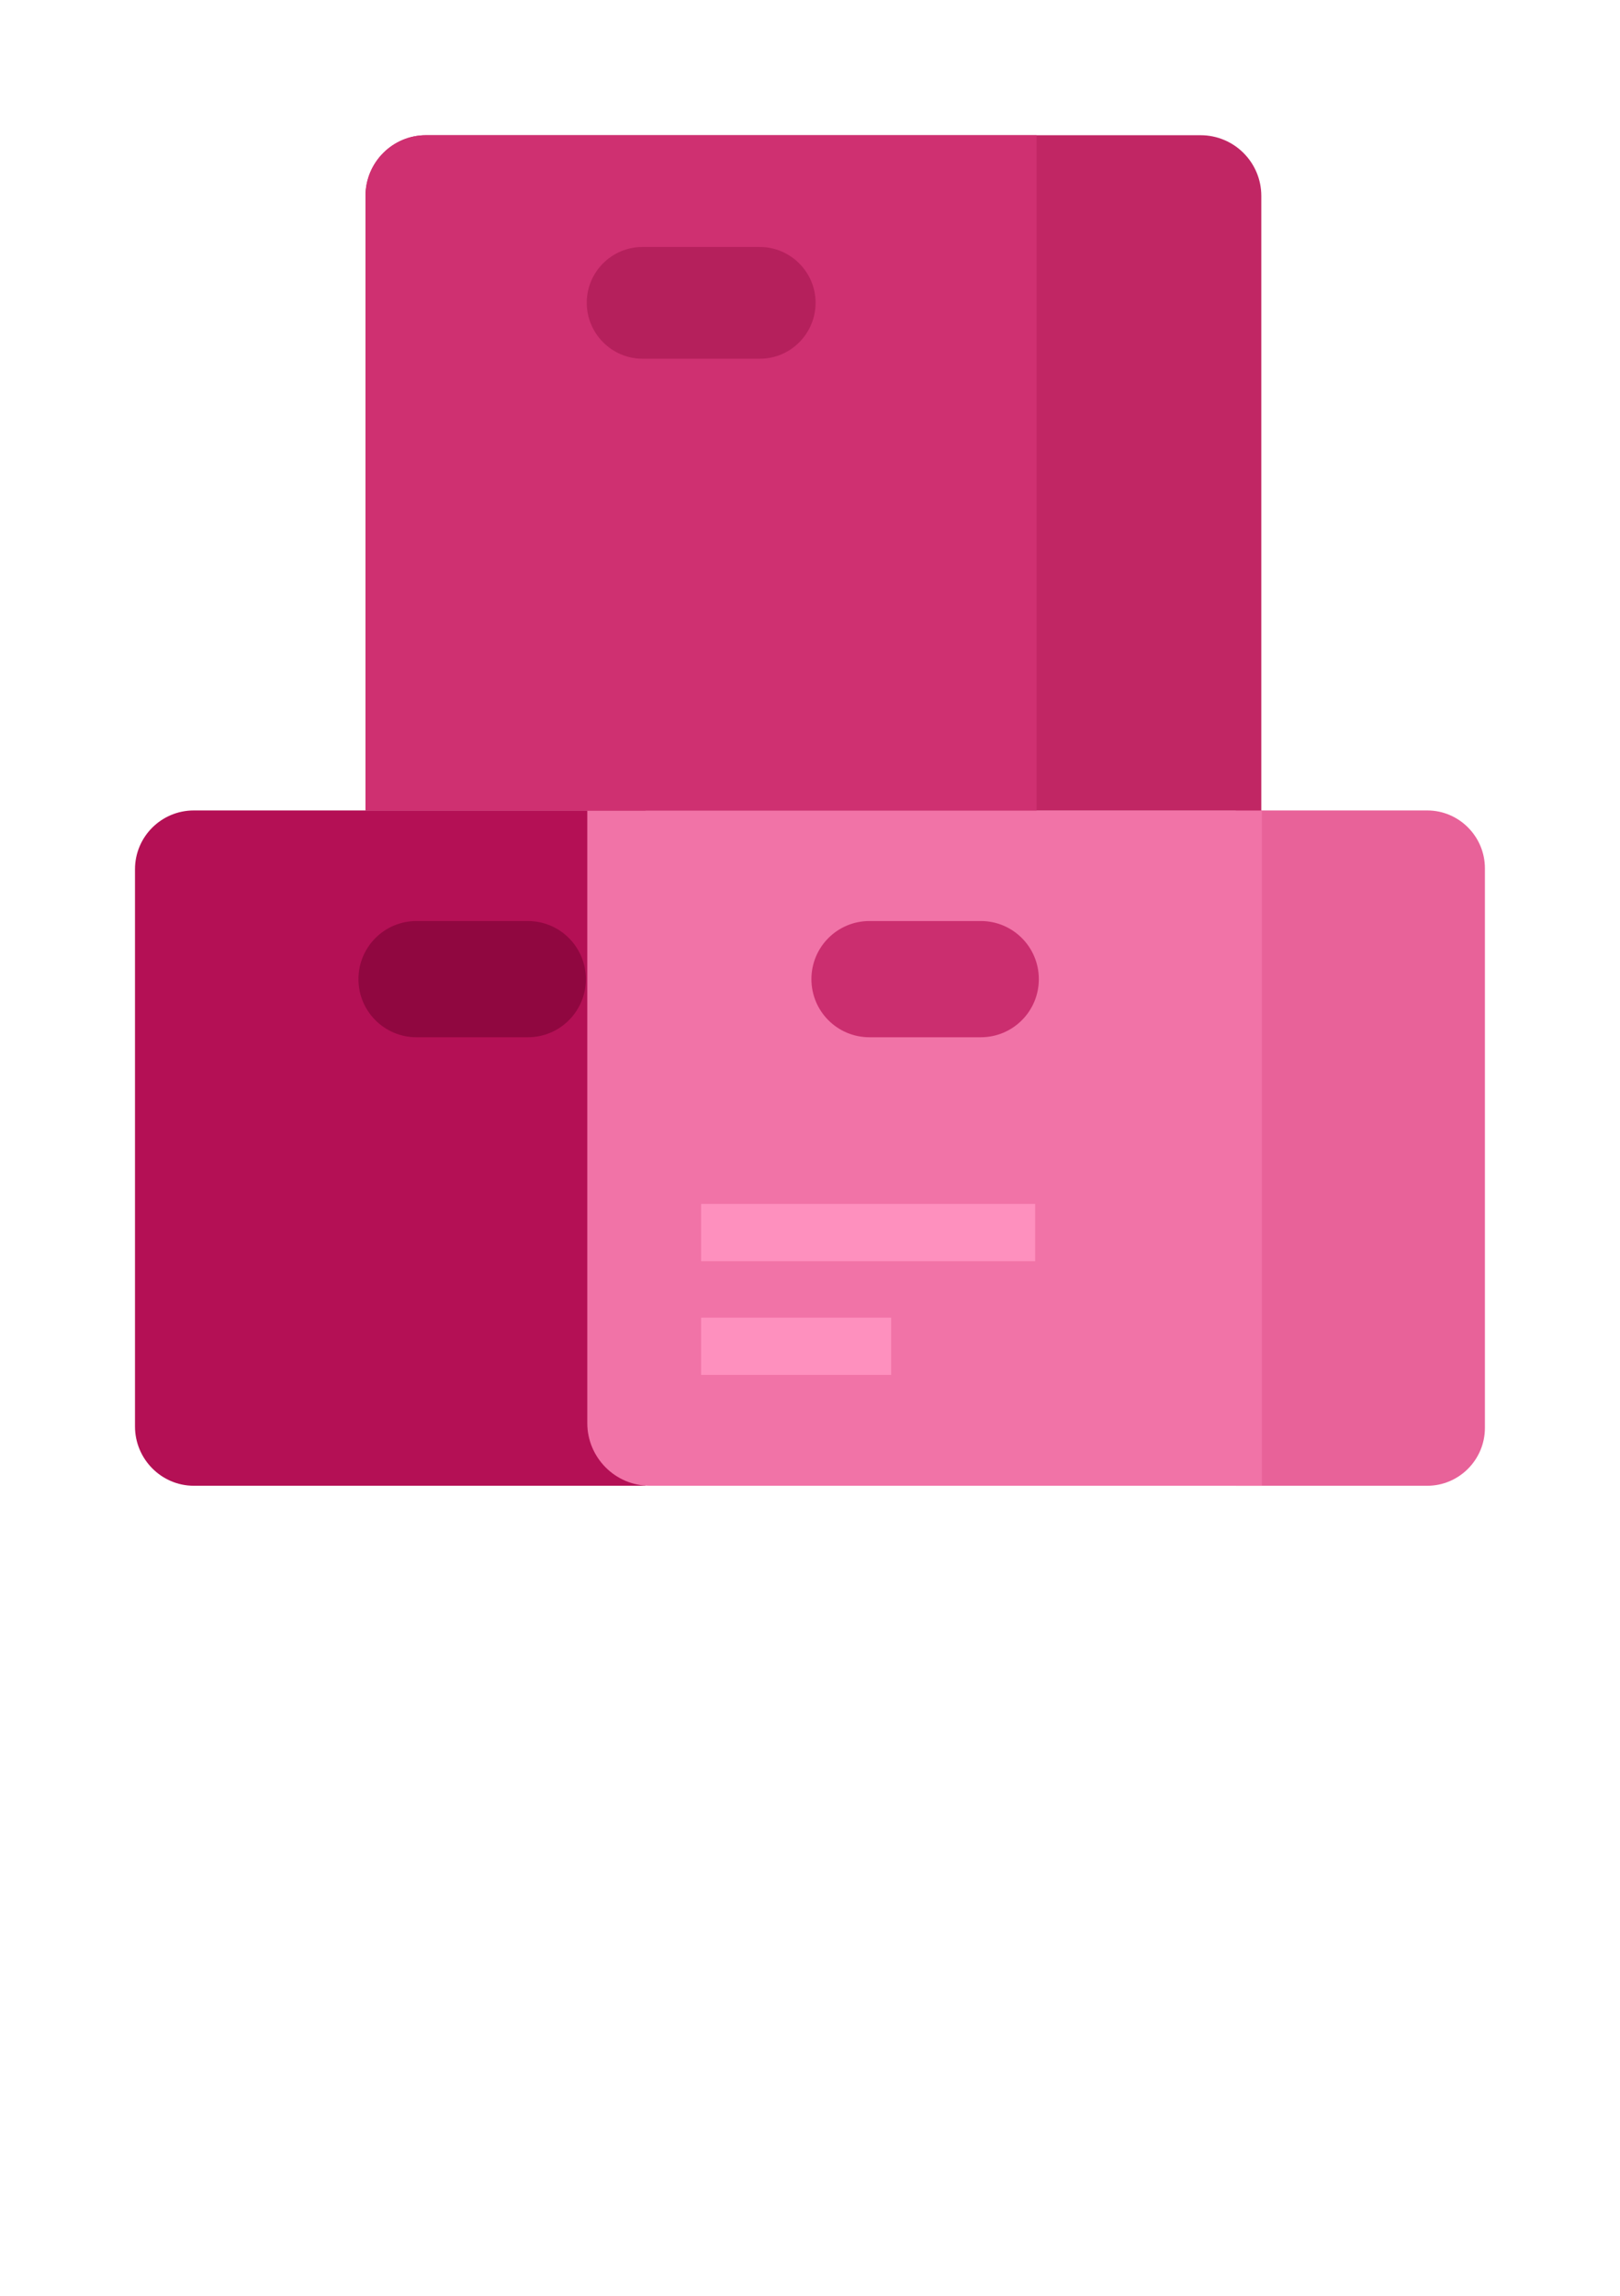 <?xml version="1.0" encoding="UTF-8" standalone="no"?>
<!DOCTYPE svg PUBLIC "-//W3C//DTD SVG 1.1//EN" "http://www.w3.org/Graphics/SVG/1.1/DTD/svg11.dtd">
<!-- Generated by Microsoft Visio, SVG Export Azure Artifact.svg Page-1 -->
<svg xmlns="http://www.w3.org/2000/svg" xmlns:xlink="http://www.w3.org/1999/xlink" xmlns:ev="http://www.w3.org/2001/xml-events"
		width="0.945in" height="1.339in" viewBox="0 0 68.031 96.378" xml:space="preserve" color-interpolation-filters="sRGB"
		class="st10">
	<style type="text/css">
	<![CDATA[
		.st1 {fill:#b41055;stroke:none;stroke-linecap:butt;stroke-width:0.979}
		.st2 {fill:#e86299;stroke:none;stroke-linecap:butt;stroke-width:0.979}
		.st3 {fill:#f173a7;stroke:none;stroke-linecap:butt;stroke-width:0.979}
		.st4 {fill:#c12664;stroke:none;stroke-linecap:butt;stroke-width:0.979}
		.st5 {fill:#cf3071;stroke:none;stroke-linecap:butt;stroke-width:0.979}
		.st6 {fill:#b5205c;stroke:none;stroke-linecap:butt;stroke-width:0.979}
		.st7 {fill:#fe90be;stroke:none;stroke-linecap:butt;stroke-width:0.979}
		.st8 {fill:#cb2e6f;stroke:none;stroke-linecap:butt;stroke-width:0.979}
		.st9 {fill:#900740;stroke:none;stroke-linecap:butt;stroke-width:0.979}
		.st10 {fill:none;fill-rule:evenodd;font-size:12px;overflow:visible;stroke-linecap:square;stroke-miterlimit:3}
	]]>
	</style>

	<g>
		<title>Page-1</title>
		<g id="group8118-1" transform="translate(5.669,-34.016)">
			<title>Azure Artifact.8118</title>
			<g id="shape8119-2">
				<title>path2</title>
				<path d="M21.44 96.38 L2.47 96.38 C1.11 96.38 0 95.26 0 93.89 L0 70.5 C0 69.13 1.11 68.03 2.47 68.03 L21.44 68.03
							 L21.44 96.38 Z" class="st1"/>
			</g>
			<g id="shape8120-4" transform="translate(46.229,-2.84217E-13)">
				<title>path4</title>
				<path d="M8.04 96.38 L0 96.38 L0 68.03 L8.04 68.03 C9.37 68.03 10.46 69.12 10.46 70.46 L10.46 93.95 C10.46 95.29
							 9.37 96.38 8.04 96.38 Z" class="st2"/>
			</g>
			<g id="shape8121-6" transform="translate(18.994,-2.84217E-13)">
				<title>path6</title>
				<path d="M2.62 96.38 L28.33 96.38 L28.33 68.03 L0 68.03 L0 93.75 C0 95.19 1.17 96.38 2.62 96.38 Z" class="st3"/>
			</g>
			<g id="shape8122-8" transform="translate(9.679,-28.346)">
				<title>path8</title>
				<path d="M35.07 68.03 L2.54 68.03 C1.14 68.03 0 69.17 0 70.58 L0 96.38 L37.62 96.38 L37.62 70.58 C37.62 69.17 36.48
							 68.03 35.07 68.03 Z" class="st4"/>
			</g>
			<g id="shape8123-10" transform="translate(9.679,-28.346)">
				<title>path10</title>
				<path d="M28.18 68.03 L2.54 68.03 C1.14 68.03 0 69.17 0 70.58 L0 96.38 L28.18 96.38 L28.18 68.03 Z" class="st5"/>
			</g>
			<g id="shape8124-12" transform="translate(18.971,-47.314)">
				<title>path12</title>
				<path d="M7.27 96.38 L2.34 96.38 C1.05 96.38 0 95.32 0 94.03 C0 92.74 1.05 91.69 2.34 91.69 L7.27 91.69 C8.55 91.69
							 9.61 92.74 9.61 94.03 C9.61 95.32 8.57 96.38 7.27 96.38 Z" class="st6"/>
			</g>
			<g id="shape8125-14" transform="translate(23.774,-9.426)">
				<title>path14</title>
				<rect x="0" y="93.975" width="14.027" height="2.403" class="st7"/>
			</g>
			<g id="shape8126-16" transform="translate(23.774,-4.653)">
				<title>path16</title>
				<rect x="0" y="93.975" width="7.98" height="2.403" class="st7"/>
			</g>
			<g id="shape8127-18" transform="translate(28.406,-18.828)">
				<title>path18</title>
				<path d="M7.11 96.38 L2.44 96.38 C1.09 96.38 0 95.29 0 93.94 C0 92.59 1.09 91.5 2.44 91.5 L7.11 91.5 C8.46 91.5 9.55
							 92.59 9.55 93.94 C9.55 95.29 8.46 96.38 7.11 96.38 Z" class="st8"/>
			</g>
			<g id="shape8128-20" transform="translate(9.384,-18.828)">
				<title>path20</title>
				<path d="M7.11 96.38 L2.44 96.38 C1.09 96.38 0 95.29 0 93.94 C0 92.59 1.09 91.5 2.44 91.5 L7.11 91.5 C8.46 91.5 9.55
							 92.59 9.55 93.94 C9.55 95.29 8.46 96.38 7.11 96.38 Z" class="st9"/>
			</g>
		</g>
	</g>
</svg>
